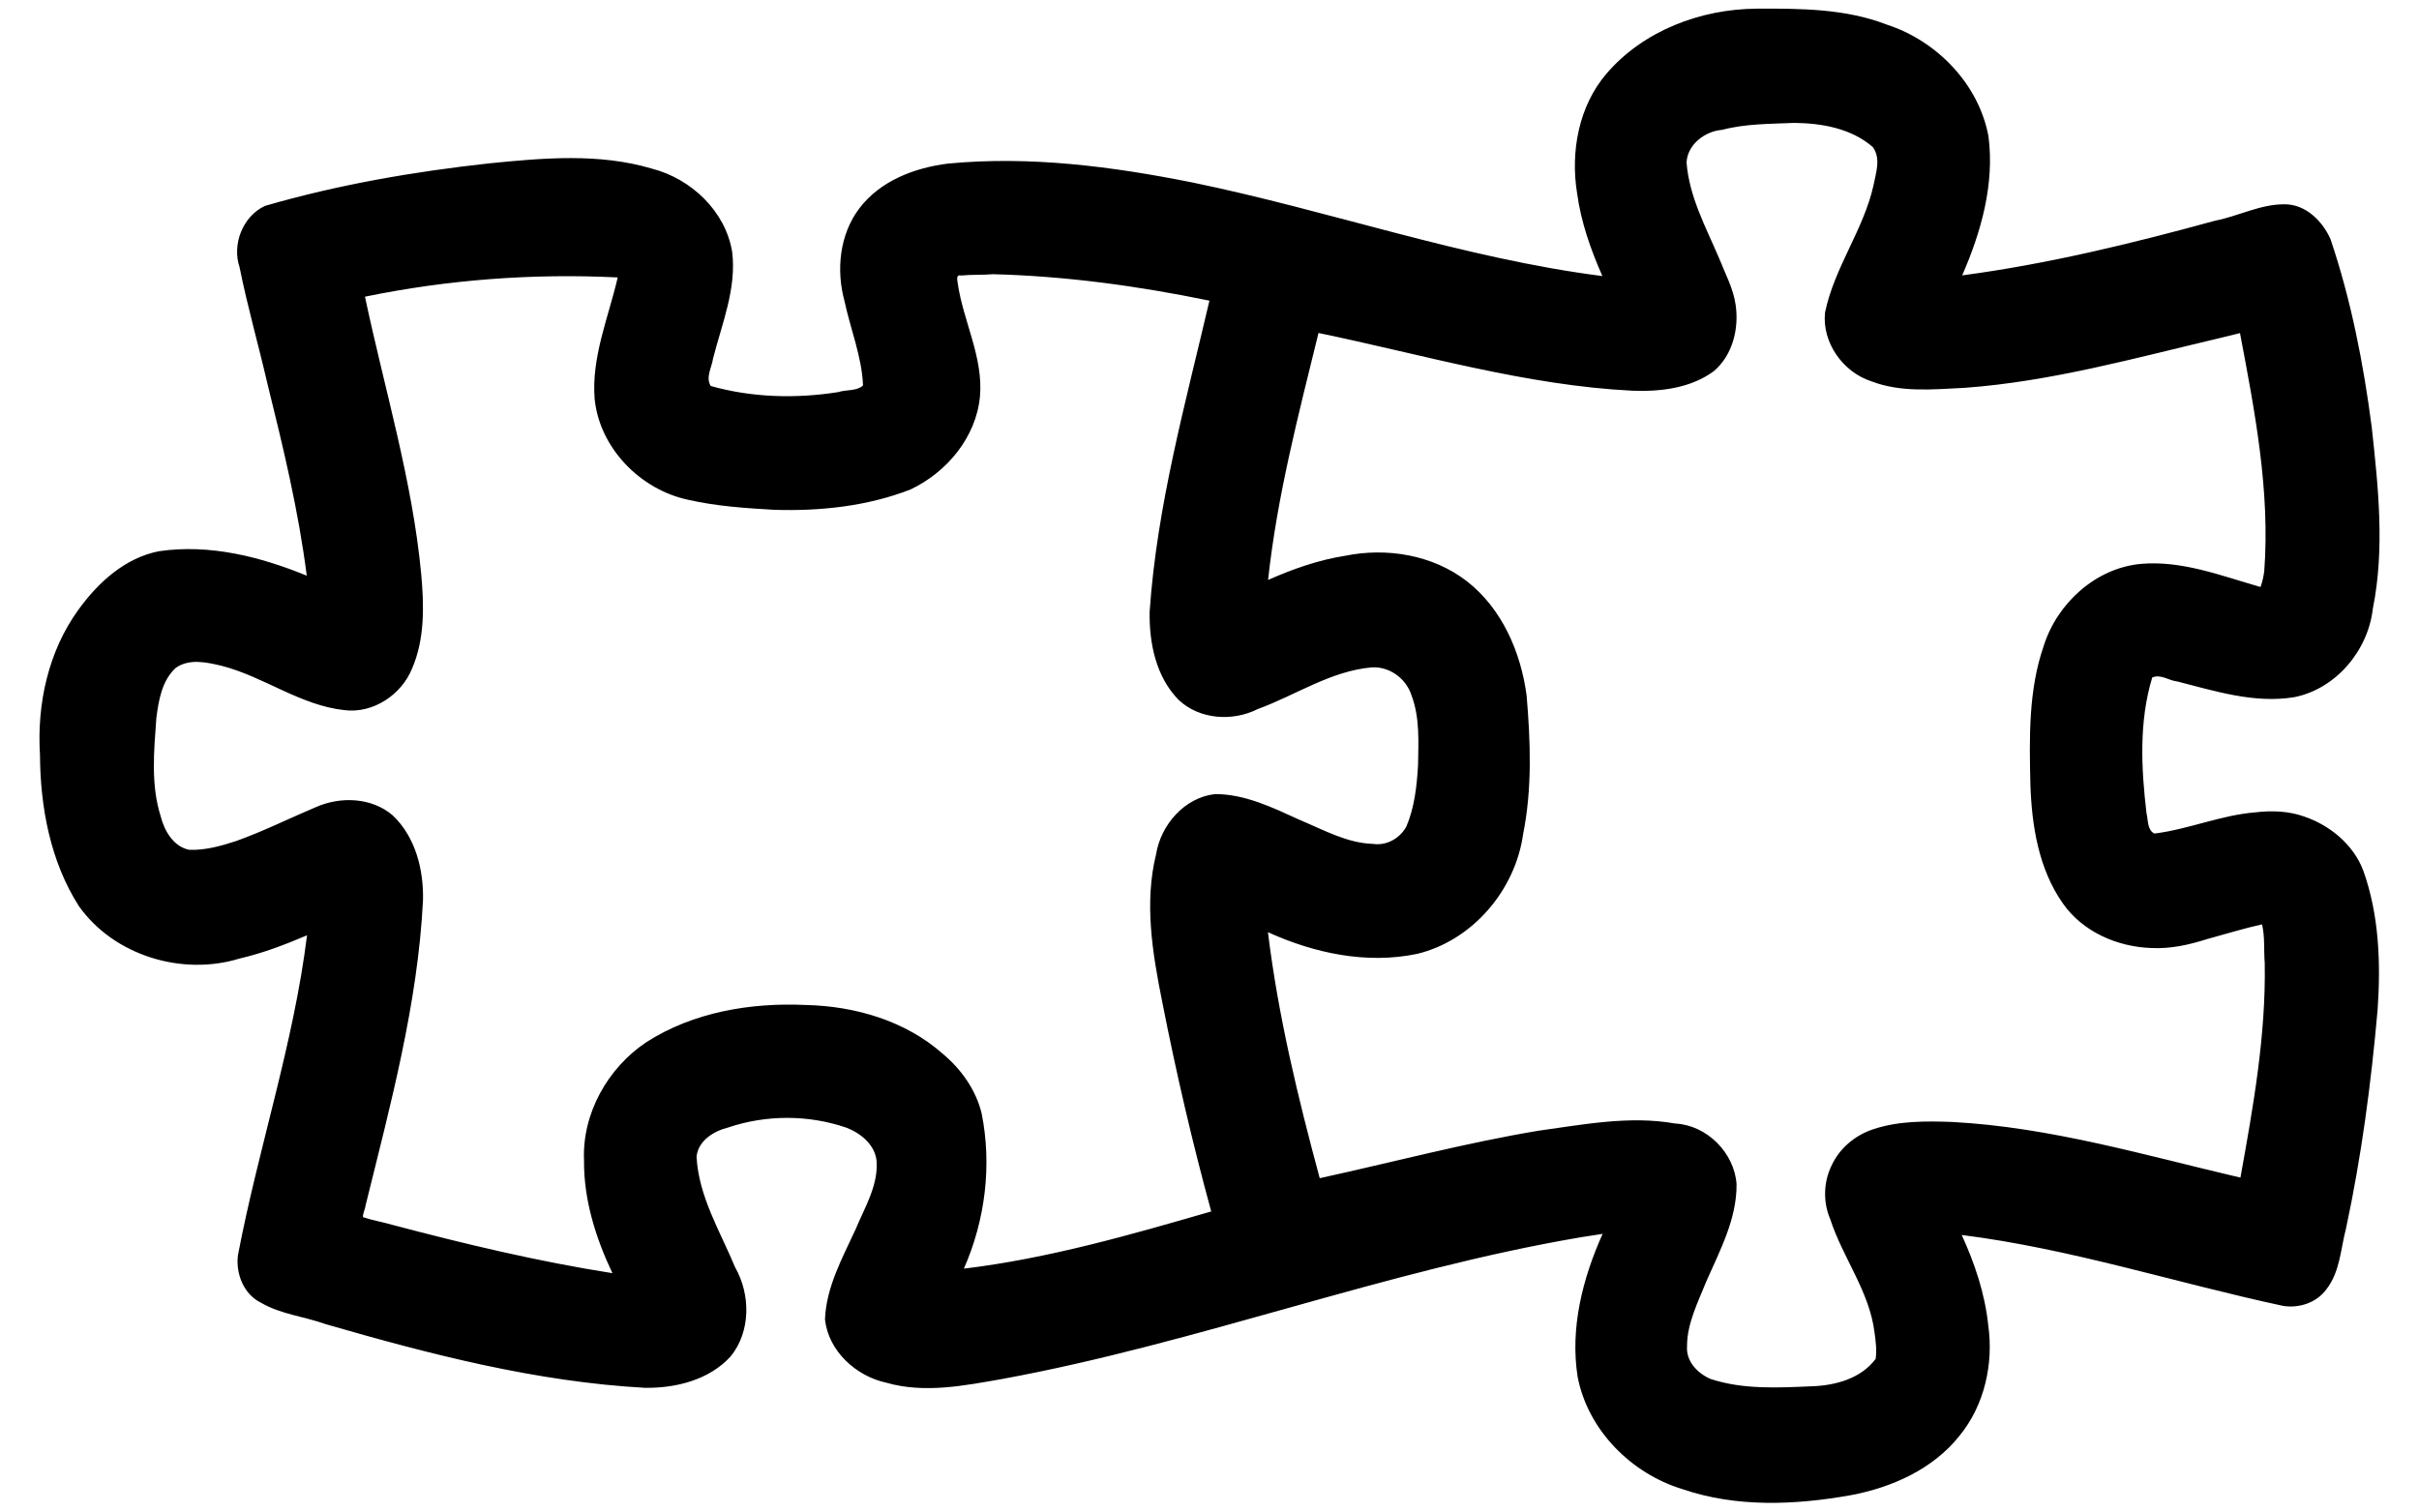 <?xml version="1.0" encoding="UTF-8" standalone="no"?>
<!-- Created with Inkscape (http://www.inkscape.org/) -->

<svg
   width="320mm"
   height="200mm"
   viewBox="0 0 320 200"
   version="1.1"
   id="svg5"
   xml:space="preserve"
   inkscape:version="1.3.2 (091e20ef0f, 2023-11-25, custom)"
   sodipodi:docname="prop-adoption.svg"
   xmlns:inkscape="http://www.inkscape.org/namespaces/inkscape"
   xmlns:sodipodi="http://sodipodi.sourceforge.net/DTD/sodipodi-0.dtd"
   xmlns="http://www.w3.org/2000/svg"
   xmlns:svg="http://www.w3.org/2000/svg"><sodipodi:namedview
     id="namedview7"
     pagecolor="#ffffff"
     bordercolor="#cccccc"
     borderopacity="1"
     inkscape:showpageshadow="0"
     inkscape:pageopacity="1"
     inkscape:pagecheckerboard="0"
     inkscape:deskcolor="#d1d1d1"
     inkscape:document-units="mm"
     showgrid="false"
     inkscape:zoom="0.89309198"
     inkscape:cx="389.65751"
     inkscape:cy="368.38311"
     inkscape:window-width="2238"
     inkscape:window-height="1358"
     inkscape:window-x="0"
     inkscape:window-y="20"
     inkscape:window-maximized="1"
     inkscape:current-layer="layer1" /><defs
     id="defs2" /><g
     inkscape:label="Layer 1"
     inkscape:groupmode="layer"
     id="layer1"
     transform="translate(-47.428,-47.825)"><path
       id="path425"
       style="fill:#000000;stroke-width:0.911"
       d="m 279.824,48.972 c -7.394,0.041 -14.984,2.899 -19.867,8.584 -3.686,4.293 -4.792,10.329 -3.905,15.82 0.514,3.812 1.801,7.471 3.349,10.977 -18.446,-2.353 -36.067,-8.646 -54.235,-12.383 -10.615,-2.123 -21.512,-3.541 -32.341,-2.498 -4.386,0.546 -8.921,2.26 -11.681,5.874 -2.654,3.463 -3.131,8.199 -1.998,12.327 0.788,3.728 2.299,7.338 2.447,11.159 -0.9,0.789 -2.187,0.513 -3.277,0.874 -5.594,0.882 -11.392,0.736 -16.866,-0.808 -0.71,-1.135 0.133,-2.45 0.298,-3.602 1.17,-4.624 3.141,-9.279 2.534,-14.152 -0.884,-5.386 -5.433,-9.669 -10.612,-11.005 -6.981,-2.074 -14.371,-1.415 -21.507,-0.701 -10.018,1.095 -19.996,2.82 -29.677,5.627 -2.944,1.37 -4.392,5.081 -3.365,8.123 1.035,5.167 2.492,10.236 3.676,15.368 2.08,8.409 4.121,16.842 5.21,25.443 -6.125,-2.518 -12.846,-4.21 -19.494,-3.246 -4.513,0.851 -8.111,4.141 -10.716,7.757 -3.988,5.496 -5.502,12.484 -5.081,19.193 0.043,6.941 1.368,14.095 5.148,20.02 4.643,6.544 13.665,9.276 21.258,6.932 3.072,-0.709 6.027,-1.842 8.921,-3.073 -1.773,14.363 -6.441,28.154 -9.141,42.343 -0.301,2.436 0.765,5.166 3.059,6.278 2.611,1.526 5.69,1.805 8.496,2.815 13.823,3.998 27.889,7.649 42.316,8.441 4.074,0.046 8.46,-1.04 11.295,-4.143 2.686,-3.28 2.663,-8.191 0.615,-11.787 -1.982,-4.769 -4.829,-9.367 -5.111,-14.642 0.203,-2.124 2.27,-3.396 4.161,-3.869 5.056,-1.707 10.644,-1.711 15.69,0.027 1.896,0.74 3.794,2.285 3.97,4.464 0.196,3.227 -1.571,6.061 -2.769,8.95 -1.758,3.816 -3.908,7.671 -4.062,11.965 0.468,4.186 4.106,7.489 8.109,8.356 5.045,1.45 10.326,0.388 15.369,-0.498 25.874,-4.754 50.596,-14.355 76.544,-18.752 0.949,-0.155 1.899,-0.299 2.85,-0.444 -2.646,5.886 -4.33,12.47 -3.303,18.939 1.36,7.033 7.078,12.769 13.843,14.834 7.152,2.452 14.93,2.117 22.278,0.807 5.434,-1.019 10.876,-3.44 14.381,-7.851 3.321,-4.05 4.541,-9.553 3.806,-14.687 -0.434,-4.137 -1.78,-8.124 -3.502,-11.892 14.421,1.806 28.304,6.333 42.481,9.374 2.138,0.358 4.48,-0.412 5.772,-2.207 1.792,-2.289 1.87,-5.324 2.582,-8.03 2.047,-9.542 3.328,-19.244 4.182,-28.962 0.424,-6.166 0.202,-12.525 -1.899,-18.394 -1.304,-3.452 -4.424,-6.011 -7.868,-7.169 -2.049,-0.719 -4.261,-0.791 -6.392,-0.536 -4.57,0.36 -8.836,2.245 -13.372,2.807 -0.971,-0.492 -0.804,-1.773 -1.04,-2.674 -0.707,-5.967 -1.012,-12.149 0.752,-17.972 1.123,-0.503 2.211,0.42 3.328,0.524 5.03,1.287 10.22,2.94 15.466,2.077 5.52,-1.099 9.764,-6.18 10.389,-11.693 1.599,-7.933 0.726,-16.073 -0.143,-24.036 -1.094,-8.423 -2.732,-16.809 -5.449,-24.866 -1.06,-2.397 -3.273,-4.618 -6.046,-4.621 -3.21,-0.04 -6.132,1.571 -9.212,2.165 -11.007,3.023 -22.139,5.732 -33.471,7.24 2.51,-5.748 4.302,-12.084 3.477,-18.405 -1.288,-6.927 -6.834,-12.631 -13.449,-14.777 -5.462,-2.119 -11.428,-2.135 -17.202,-2.112 z m 4.967,15.116 c 3.643,0.032 7.543,0.727 10.382,3.195 1.104,1.52 0.408,3.418 0.091,5.075 -1.313,5.886 -5.199,10.891 -6.41,16.823 -0.414,3.968 2.368,7.878 6.117,9.092 3.929,1.52 8.231,1.068 12.341,0.87 11.483,-0.835 22.614,-3.961 33.777,-6.59 0.887,-0.217 1.774,-0.435 2.66,-0.652 1.966,10.386 4.006,20.911 3.205,31.527 -0.103,0.716 -0.238,1.387 -0.492,2.066 -5.17,-1.469 -10.393,-3.55 -15.867,-3.053 -5.944,0.567 -11.016,5.201 -12.795,10.798 -2.054,5.893 -1.919,12.239 -1.78,18.395 0.185,5.453 1.085,11.156 4.288,15.716 2.603,3.74 7.156,5.741 11.628,5.91 2.548,0.148 5.062,-0.412 7.473,-1.182 2.42,-0.653 4.811,-1.403 7.254,-1.944 0.4,1.673 0.217,3.404 0.357,5.117 0.171,9.561 -1.523,19.015 -3.215,28.392 -12.604,-2.943 -25.146,-6.681 -38.142,-7.363 -3.483,-0.125 -7.076,-0.154 -10.418,0.958 -2.412,0.788 -4.501,2.538 -5.551,4.864 -1.054,2.193 -1.108,4.816 -0.147,7.052 1.659,5.102 5.167,9.516 5.849,14.942 0.16,1.17 0.324,2.372 0.155,3.529 -1.94,2.619 -5.354,3.529 -8.445,3.63 -4.466,0.192 -9.06,0.447 -13.364,-0.96 -1.701,-0.708 -3.284,-2.313 -3.143,-4.311 -0.011,-3.025 1.442,-5.839 2.549,-8.605 1.807,-4.107 4.049,-8.278 4.002,-12.885 -0.304,-4.15 -3.931,-7.793 -8.108,-8.006 -6.033,-1.073 -12.137,0.13 -18.121,0.955 -9.732,1.623 -19.277,4.172 -28.911,6.277 -2.892,-10.706 -5.505,-21.526 -6.851,-32.551 6.116,2.785 13.083,4.273 19.752,2.865 7.321,-1.77 12.974,-8.44 14.003,-15.834 1.212,-6.029 0.98,-12.236 0.465,-18.327 -0.755,-5.741 -3.255,-11.53 -7.915,-15.149 -4.497,-3.477 -10.572,-4.482 -16.08,-3.362 -3.537,0.552 -6.943,1.755 -10.207,3.201 1.192,-11.082 4.022,-21.879 6.67,-32.681 13.796,2.862 27.443,6.947 41.591,7.645 3.695,0.13 7.654,-0.34 10.707,-2.595 2.479,-2.092 3.342,-5.618 2.888,-8.74 -0.301,-2.183 -1.382,-4.137 -2.176,-6.165 -1.758,-4.125 -3.982,-8.177 -4.321,-12.717 0.135,-2.389 2.439,-4.126 4.705,-4.305 3.095,-0.817 6.354,-0.781 9.548,-0.918 z M 178.782,84.107 c 9.629,0.245 19.214,1.559 28.637,3.5 -3.168,13.595 -6.958,27.156 -7.908,41.139 -0.078,4.16 0.833,8.654 3.856,11.708 2.759,2.587 7.131,2.863 10.433,1.197 5.045,-1.839 9.669,-5.062 15.138,-5.523 2.356,-0.115 4.545,1.517 5.23,3.759 1.096,2.929 0.895,6.101 0.849,9.173 -0.164,2.759 -0.458,5.577 -1.55,8.136 -0.859,1.563 -2.616,2.559 -4.412,2.29 -3.437,-0.101 -6.566,-1.868 -9.688,-3.172 -3.548,-1.615 -7.217,-3.421 -11.202,-3.418 -4.027,0.445 -7.172,4.054 -7.799,7.945 -1.596,6.445 -0.476,13.145 0.806,19.537 1.832,9.32 3.977,18.58 6.484,27.742 -10.759,3.117 -21.574,6.224 -32.722,7.57 2.829,-6.406 3.735,-13.703 2.343,-20.58 -0.769,-3.107 -2.704,-5.824 -5.139,-7.853 -4.934,-4.37 -11.616,-6.311 -18.121,-6.455 -7.281,-0.335 -14.878,0.936 -21.086,4.92 -5.106,3.411 -8.514,9.453 -8.244,15.66 -0.049,5.192 1.552,10.255 3.756,14.905 -9.844,-1.546 -19.543,-3.863 -29.176,-6.411 -1.259,-0.365 -2.6,-0.589 -3.82,-0.999 -0.044,-0.507 0.283,-1.029 0.342,-1.561 3.282,-13.282 6.897,-26.616 7.595,-40.345 0.101,-4.045 -0.981,-8.387 -3.998,-11.25 -2.763,-2.389 -6.897,-2.542 -10.144,-1.11 -3.523,1.481 -6.957,3.205 -10.55,4.488 -2.01,0.658 -4.091,1.246 -6.224,1.173 -2.101,-0.422 -3.298,-2.516 -3.785,-4.442 -1.321,-4.171 -0.886,-8.643 -0.576,-12.954 0.299,-2.371 0.73,-4.974 2.561,-6.673 1.808,-1.278 4.096,-0.75 6.089,-0.277 5.585,1.435 10.388,5.223 16.216,5.86 3.787,0.483 7.544,-2.008 8.959,-5.485 1.701,-3.92 1.595,-8.33 1.217,-12.504 -1.174,-12.474 -4.861,-24.499 -7.439,-36.715 10.973,-2.26 22.237,-3.103 33.433,-2.547 -1.223,5.287 -3.486,10.512 -3.055,16.05 0.644,6.51 6.026,12.006 12.336,13.362 3.756,0.861 7.622,1.116 11.459,1.337 6.084,0.185 12.288,-0.475 17.99,-2.692 4.8,-2.27 8.686,-6.91 9.19,-12.304 0.459,-5.187 -2.202,-9.927 -2.935,-14.945 -0.062,-0.513 -0.283,-1.221 0.48,-1.065 1.388,-0.136 2.785,-0.055 4.174,-0.17 z" /></g></svg>
